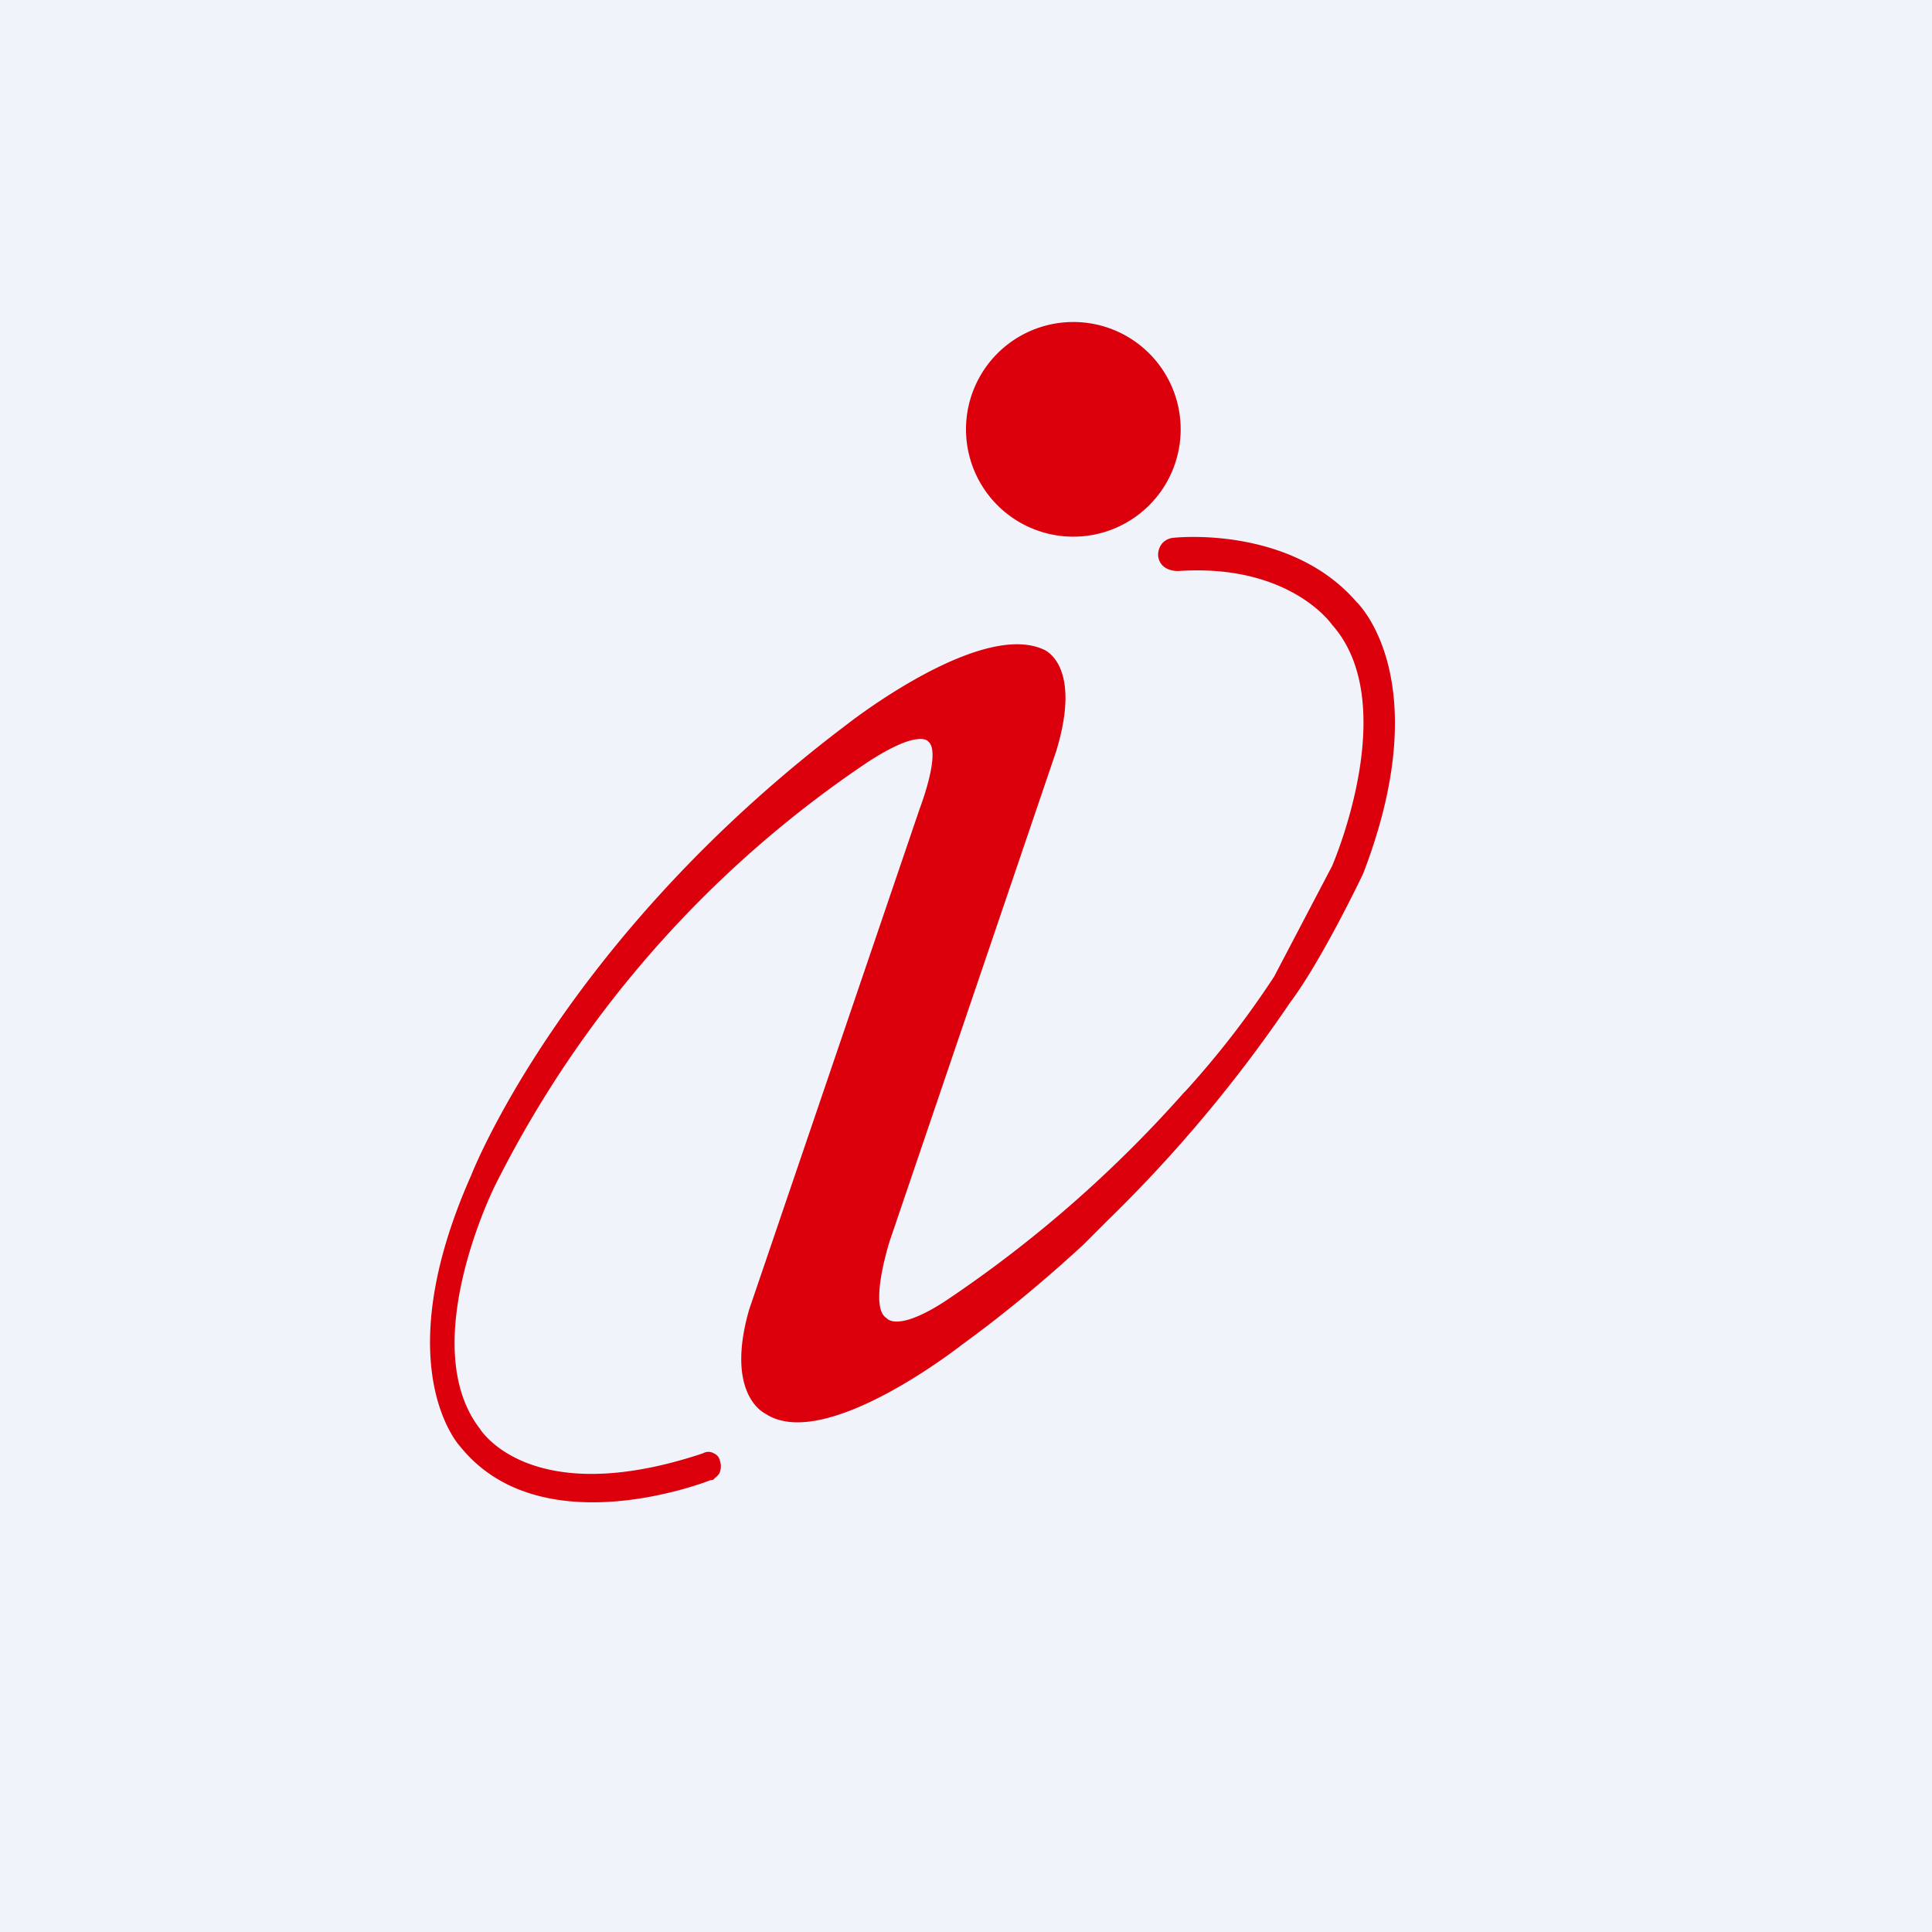 <!-- by TradingView --><svg width="18" height="18" viewBox="0 0 18 18" xmlns="http://www.w3.org/2000/svg"><path fill="#F0F3FA" d="M0 0h18v18H0z"/><path d="M10 5a1 1 0 1 0 0-2 1 1 0 0 0 0 2Zm1.87 4.1a8.5 8.5 0 0 1-.82 1.06l-.02.02a11.56 11.56 0 0 1-2.22 1.94c-.46.3-.55.16-.55.16-.17-.1.03-.72.03-.72L9.84 7c.25-.82-.12-.95-.12-.95-.6-.27-1.83.7-1.83.7-2.65 2-3.5 4.2-3.5 4.2-.8 1.8-.1 2.53-.1 2.53.76.94 2.33.31 2.33.31.01 0 .03 0 .04-.02a.14.14 0 0 0 .04-.04.15.15 0 0 0 .01-.11.13.13 0 0 0-.02-.05.12.12 0 0 0-.04-.03.1.1 0 0 0-.1 0c-1.62.54-2.08-.23-2.08-.23-.6-.78.14-2.26.14-2.26a10.29 10.29 0 0 1 3.46-3.94c.5-.33.58-.2.58-.2.12.1-.08.62-.08.62L6.98 12.2c-.23.8.15.97.15.97.55.37 1.83-.64 1.83-.64.4-.29.77-.6 1.13-.93l.03-.03.2-.2a13.05 13.05 0 0 0 1.7-2.03c.3-.4.68-1.2.68-1.2.7-1.82-.06-2.53-.06-2.53-.62-.72-1.7-.6-1.7-.6a.16.16 0 0 0-.11.05.17.17 0 0 0-.04.12c.02.15.19.14.19.14 1.04-.07 1.43.5 1.43.5.66.74 0 2.25 0 2.25l-.54 1.03Z" fill="#DC000C"/></svg>